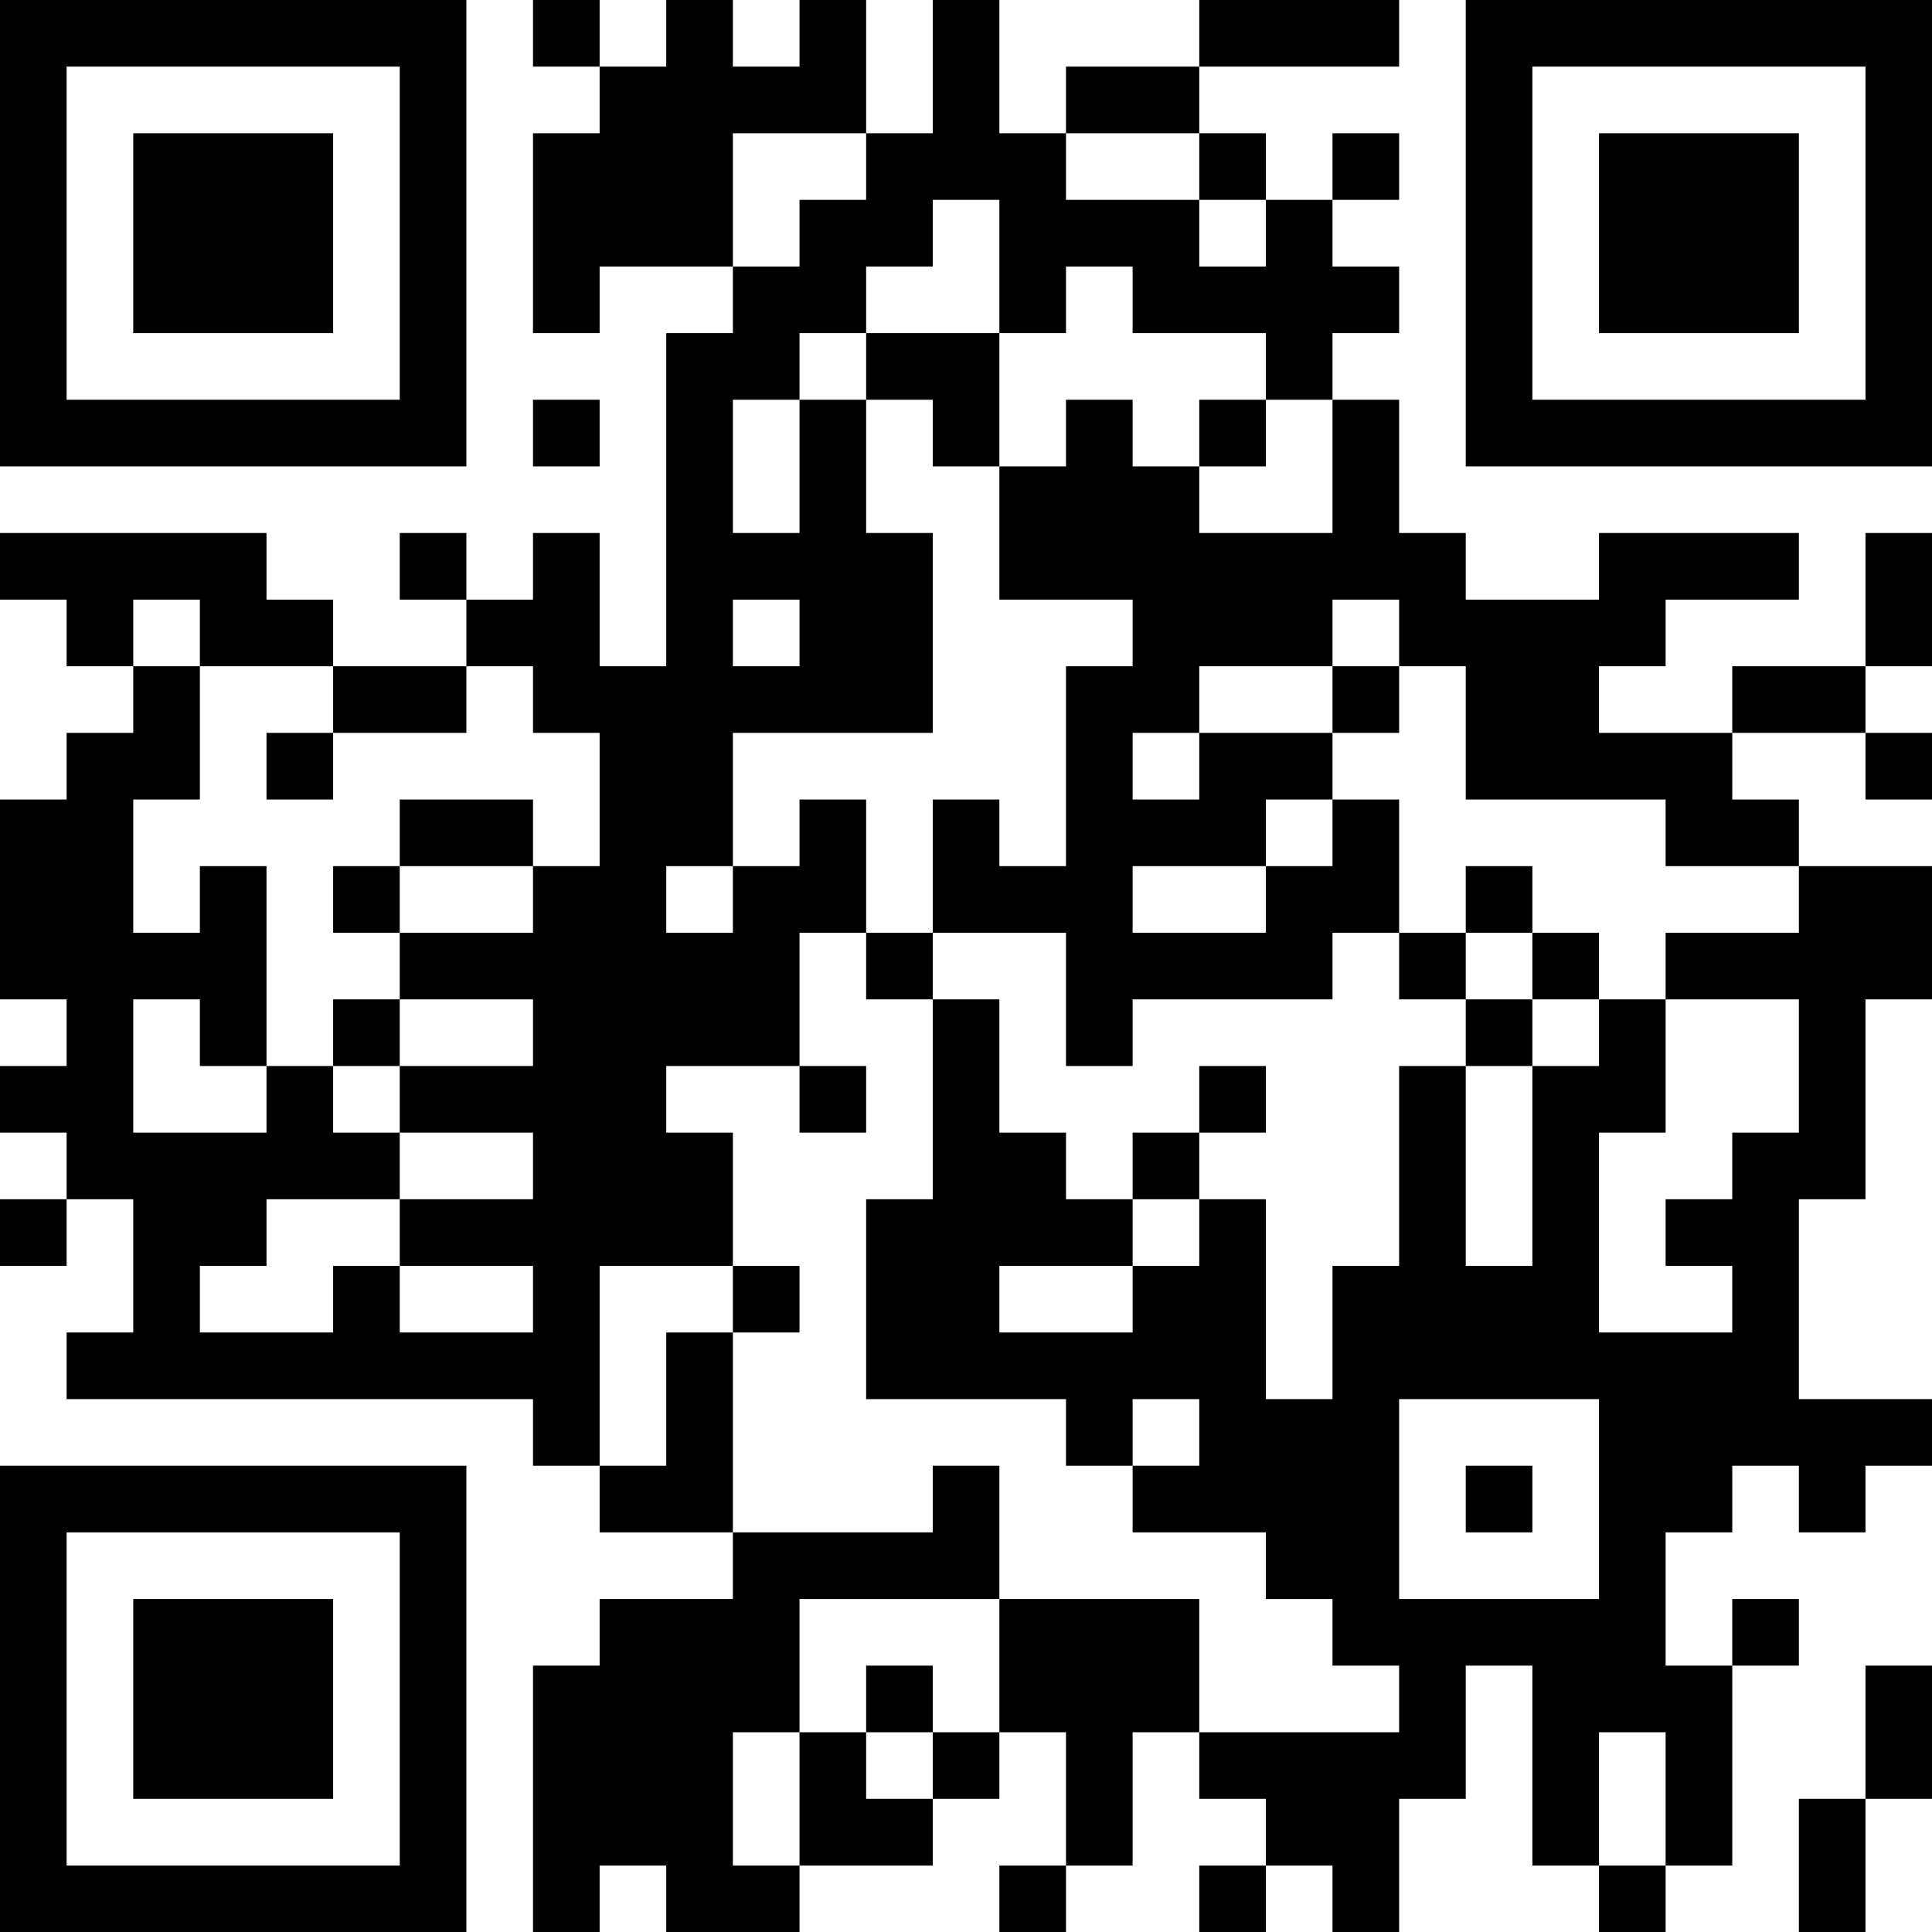 <?xml version="1.0" encoding="UTF-8"?>
<svg xmlns="http://www.w3.org/2000/svg" version="1.1" width="200" height="200" viewBox="0 0 200 200"><rect x="0" y="0" width="200" height="200" fill="#ffffff"/><g transform="scale(6.897)"><g transform="translate(0,0)"><path fill-rule="evenodd" d="M8 0L8 1L9 1L9 2L8 2L8 5L9 5L9 4L11 4L11 5L10 5L10 10L9 10L9 8L8 8L8 9L7 9L7 8L6 8L6 9L7 9L7 10L5 10L5 9L4 9L4 8L0 8L0 9L1 9L1 10L2 10L2 11L1 11L1 12L0 12L0 15L1 15L1 16L0 16L0 17L1 17L1 18L0 18L0 19L1 19L1 18L2 18L2 20L1 20L1 21L8 21L8 22L9 22L9 23L11 23L11 24L9 24L9 25L8 25L8 29L9 29L9 28L10 28L10 29L12 29L12 28L14 28L14 27L15 27L15 26L16 26L16 28L15 28L15 29L16 29L16 28L17 28L17 26L18 26L18 27L19 27L19 28L18 28L18 29L19 29L19 28L20 28L20 29L21 29L21 27L22 27L22 25L23 25L23 28L24 28L24 29L25 29L25 28L26 28L26 25L27 25L27 24L26 24L26 25L25 25L25 23L26 23L26 22L27 22L27 23L28 23L28 22L29 22L29 21L27 21L27 18L28 18L28 15L29 15L29 13L27 13L27 12L26 12L26 11L28 11L28 12L29 12L29 11L28 11L28 10L29 10L29 8L28 8L28 10L26 10L26 11L24 11L24 10L25 10L25 9L27 9L27 8L24 8L24 9L22 9L22 8L21 8L21 6L20 6L20 5L21 5L21 4L20 4L20 3L21 3L21 2L20 2L20 3L19 3L19 2L18 2L18 1L21 1L21 0L18 0L18 1L16 1L16 2L15 2L15 0L14 0L14 2L13 2L13 0L12 0L12 1L11 1L11 0L10 0L10 1L9 1L9 0ZM11 2L11 4L12 4L12 3L13 3L13 2ZM16 2L16 3L18 3L18 4L19 4L19 3L18 3L18 2ZM14 3L14 4L13 4L13 5L12 5L12 6L11 6L11 8L12 8L12 6L13 6L13 8L14 8L14 11L11 11L11 13L10 13L10 14L11 14L11 13L12 13L12 12L13 12L13 14L12 14L12 16L10 16L10 17L11 17L11 19L9 19L9 22L10 22L10 20L11 20L11 23L14 23L14 22L15 22L15 24L12 24L12 26L11 26L11 28L12 28L12 26L13 26L13 27L14 27L14 26L15 26L15 24L18 24L18 26L21 26L21 25L20 25L20 24L19 24L19 23L17 23L17 22L18 22L18 21L17 21L17 22L16 22L16 21L13 21L13 18L14 18L14 15L15 15L15 17L16 17L16 18L17 18L17 19L15 19L15 20L17 20L17 19L18 19L18 18L19 18L19 21L20 21L20 19L21 19L21 16L22 16L22 19L23 19L23 16L24 16L24 15L25 15L25 17L24 17L24 20L26 20L26 19L25 19L25 18L26 18L26 17L27 17L27 15L25 15L25 14L27 14L27 13L25 13L25 12L22 12L22 10L21 10L21 9L20 9L20 10L18 10L18 11L17 11L17 12L18 12L18 11L20 11L20 12L19 12L19 13L17 13L17 14L19 14L19 13L20 13L20 12L21 12L21 14L20 14L20 15L17 15L17 16L16 16L16 14L14 14L14 12L15 12L15 13L16 13L16 10L17 10L17 9L15 9L15 7L16 7L16 6L17 6L17 7L18 7L18 8L20 8L20 6L19 6L19 5L17 5L17 4L16 4L16 5L15 5L15 3ZM13 5L13 6L14 6L14 7L15 7L15 5ZM8 6L8 7L9 7L9 6ZM18 6L18 7L19 7L19 6ZM2 9L2 10L3 10L3 12L2 12L2 14L3 14L3 13L4 13L4 16L3 16L3 15L2 15L2 17L4 17L4 16L5 16L5 17L6 17L6 18L4 18L4 19L3 19L3 20L5 20L5 19L6 19L6 20L8 20L8 19L6 19L6 18L8 18L8 17L6 17L6 16L8 16L8 15L6 15L6 14L8 14L8 13L9 13L9 11L8 11L8 10L7 10L7 11L5 11L5 10L3 10L3 9ZM11 9L11 10L12 10L12 9ZM20 10L20 11L21 11L21 10ZM4 11L4 12L5 12L5 11ZM6 12L6 13L5 13L5 14L6 14L6 13L8 13L8 12ZM22 13L22 14L21 14L21 15L22 15L22 16L23 16L23 15L24 15L24 14L23 14L23 13ZM13 14L13 15L14 15L14 14ZM22 14L22 15L23 15L23 14ZM5 15L5 16L6 16L6 15ZM12 16L12 17L13 17L13 16ZM18 16L18 17L17 17L17 18L18 18L18 17L19 17L19 16ZM11 19L11 20L12 20L12 19ZM21 21L21 24L24 24L24 21ZM22 22L22 23L23 23L23 22ZM13 25L13 26L14 26L14 25ZM28 25L28 27L27 27L27 29L28 29L28 27L29 27L29 25ZM24 26L24 28L25 28L25 26ZM0 0L0 7L7 7L7 0ZM1 1L1 6L6 6L6 1ZM2 2L2 5L5 5L5 2ZM22 0L22 7L29 7L29 0ZM23 1L23 6L28 6L28 1ZM24 2L24 5L27 5L27 2ZM0 22L0 29L7 29L7 22ZM1 23L1 28L6 28L6 23ZM2 24L2 27L5 27L5 24Z" fill="#000000"/></g></g></svg>
